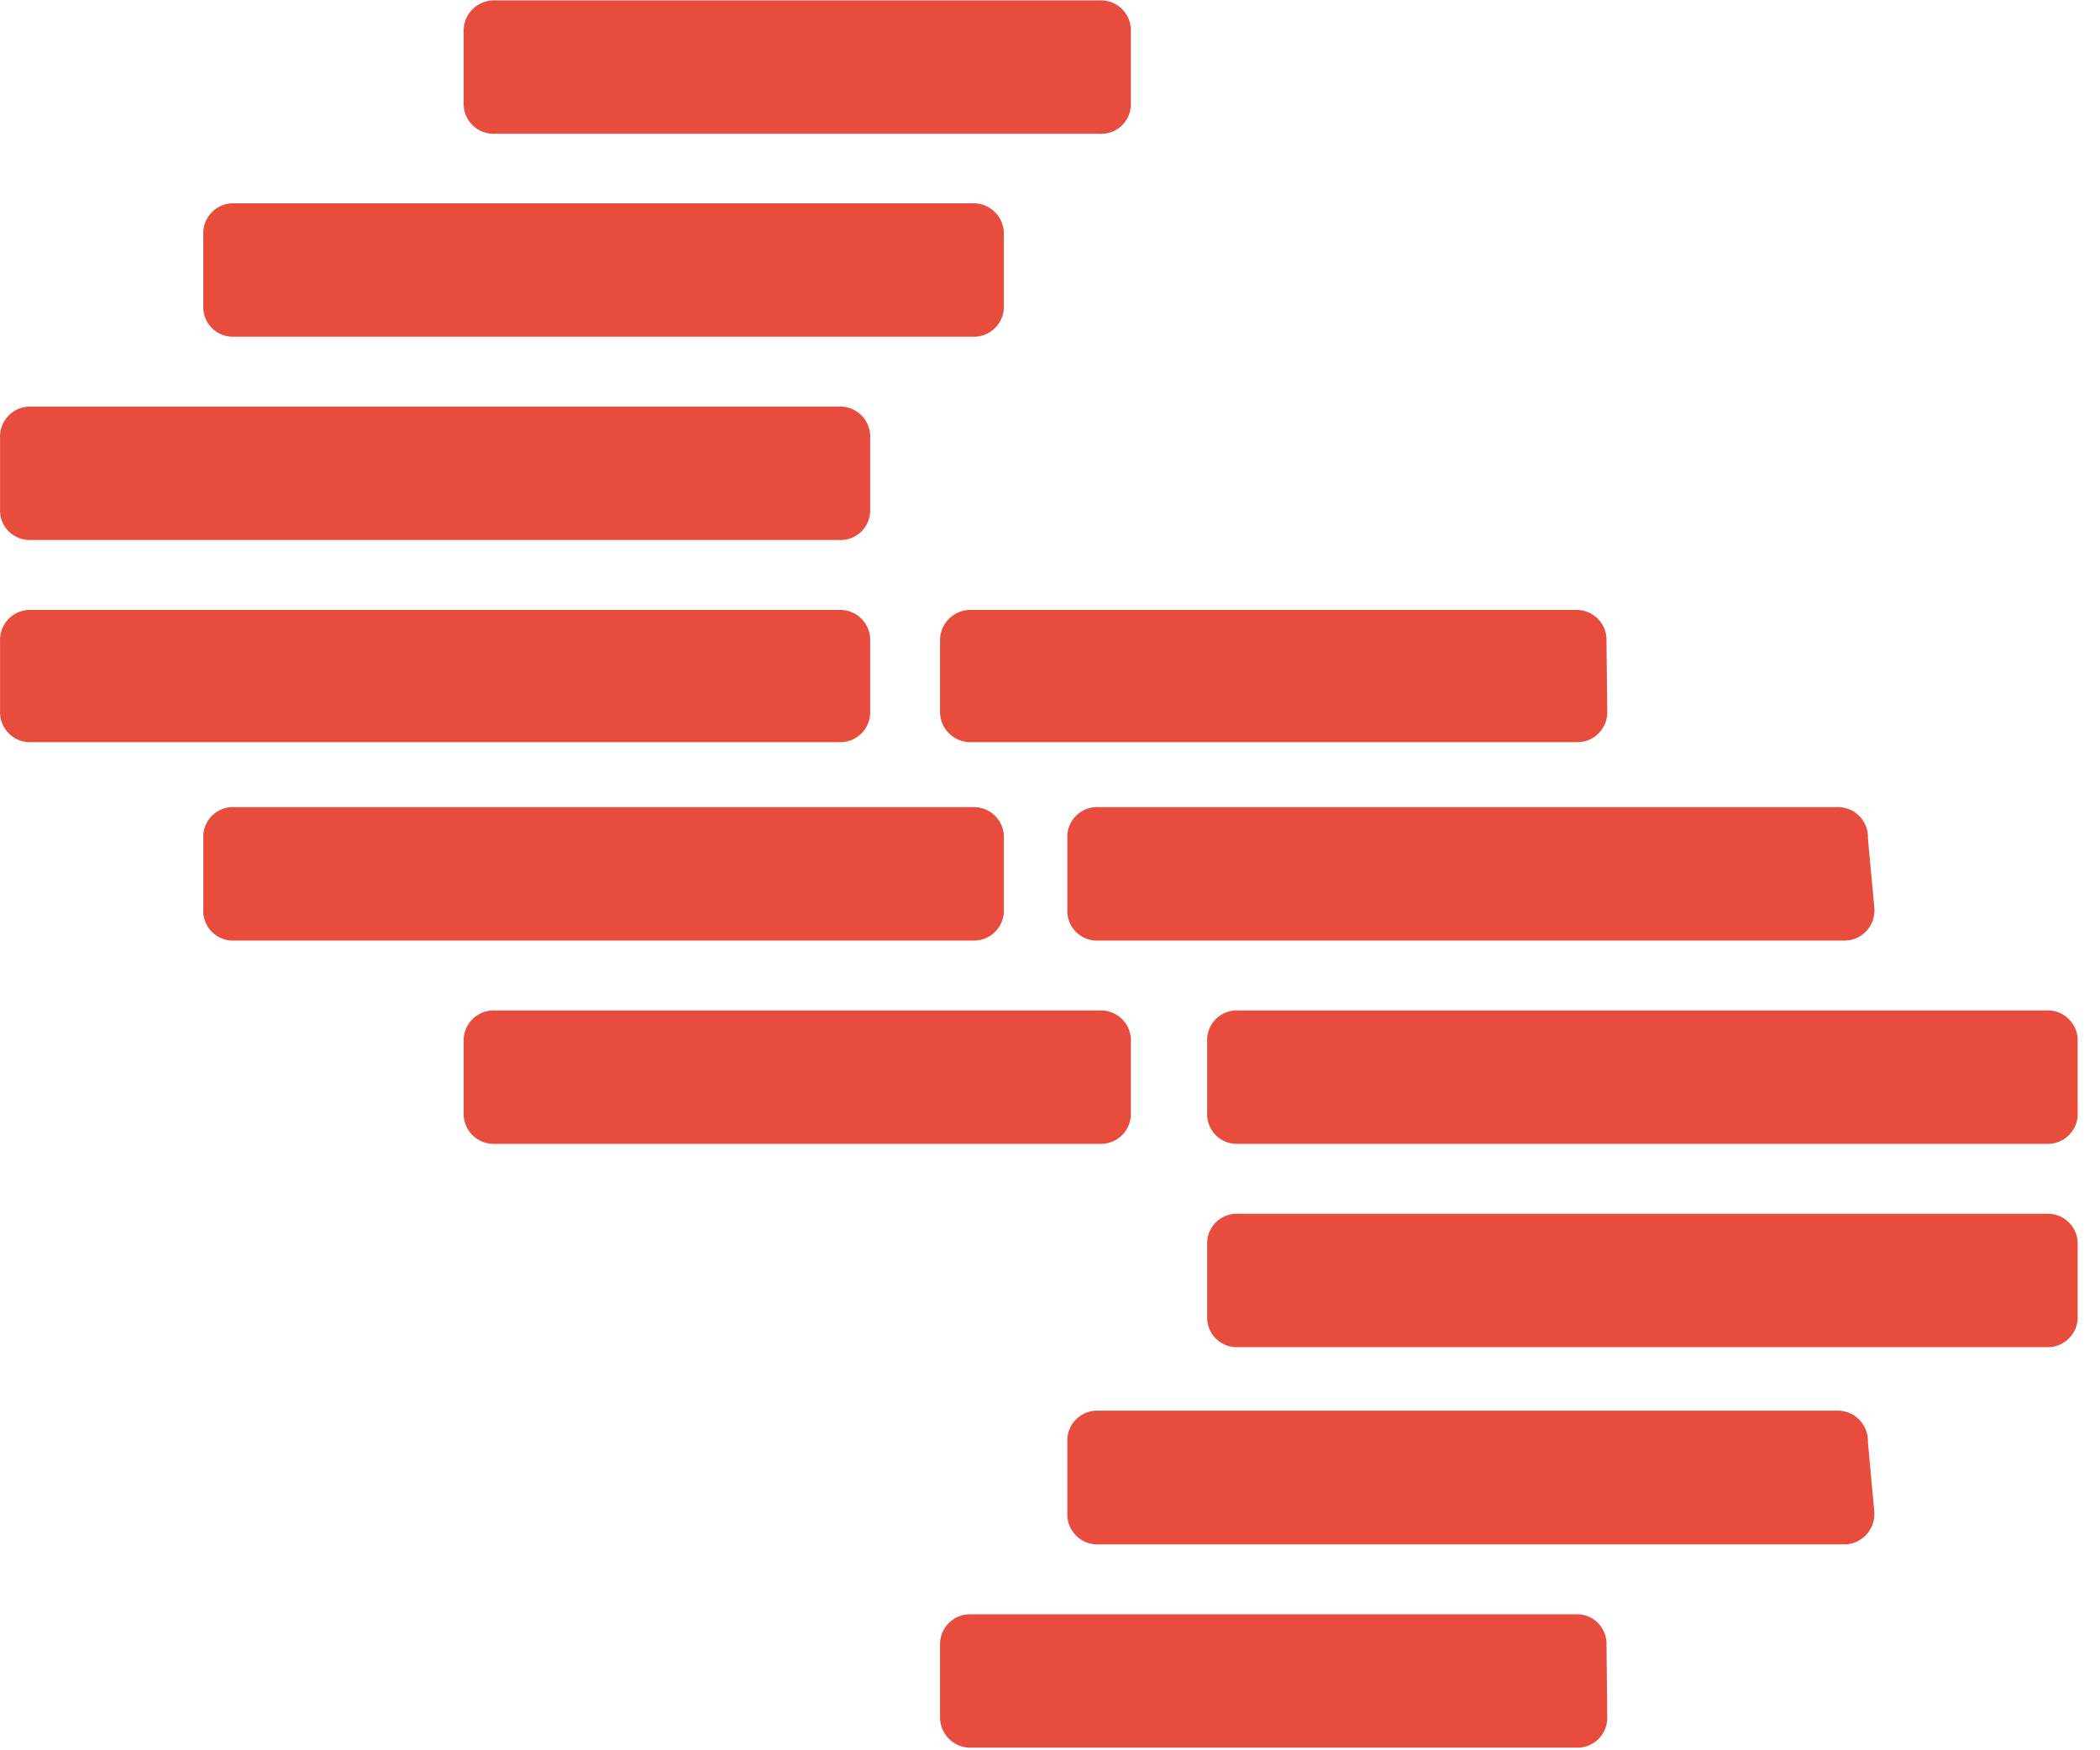 <svg width="66" height="55" viewBox="0 0 66 55" fill="none" xmlns="http://www.w3.org/2000/svg">
<path d="M58.91 28.552C58.918 28.686 58.898 28.82 58.851 28.946C58.804 29.071 58.73 29.186 58.635 29.28C58.54 29.375 58.426 29.449 58.3 29.496C58.175 29.544 58.04 29.564 57.906 29.555H34.537C34.404 29.564 34.27 29.544 34.145 29.497C34.019 29.449 33.906 29.375 33.812 29.28C33.718 29.185 33.645 29.071 33.599 28.945C33.553 28.819 33.535 28.685 33.546 28.552V26.355C33.537 26.222 33.557 26.089 33.603 25.965C33.65 25.841 33.723 25.728 33.817 25.634C33.91 25.54 34.023 25.468 34.148 25.421C34.272 25.374 34.405 25.355 34.537 25.363H57.703C57.836 25.355 57.97 25.374 58.094 25.421C58.219 25.468 58.333 25.54 58.428 25.634C58.522 25.727 58.596 25.84 58.644 25.964C58.692 26.088 58.714 26.221 58.706 26.355L58.91 28.552Z" fill="#E74C3D"/>
<path d="M50.513 22.319C50.522 22.452 50.502 22.585 50.456 22.71C50.409 22.835 50.337 22.948 50.243 23.043C50.149 23.138 50.037 23.212 49.913 23.26C49.788 23.308 49.655 23.329 49.522 23.322H30.547C30.414 23.329 30.28 23.308 30.155 23.259C30.031 23.212 29.917 23.138 29.823 23.043C29.728 22.949 29.655 22.835 29.607 22.711C29.559 22.586 29.537 22.452 29.544 22.319V20.169C29.537 20.036 29.559 19.902 29.607 19.778C29.655 19.653 29.728 19.539 29.823 19.445C29.917 19.35 30.031 19.277 30.155 19.229C30.28 19.181 30.414 19.16 30.547 19.166H49.498C49.631 19.159 49.764 19.181 49.889 19.229C50.013 19.277 50.126 19.351 50.219 19.445C50.313 19.54 50.385 19.654 50.432 19.778C50.478 19.903 50.498 20.037 50.489 20.169L50.513 22.319Z" fill="#E74C3D"/>
<path d="M65.298 34.941C65.307 35.075 65.287 35.209 65.24 35.334C65.192 35.46 65.119 35.574 65.024 35.669C64.929 35.764 64.815 35.838 64.689 35.885C64.564 35.932 64.429 35.952 64.295 35.944H38.932C38.798 35.953 38.664 35.933 38.539 35.885C38.414 35.838 38.3 35.764 38.206 35.669C38.112 35.574 38.04 35.459 37.994 35.334C37.948 35.208 37.93 35.074 37.94 34.941V32.755C37.93 32.622 37.948 32.488 37.994 32.362C38.04 32.236 38.112 32.122 38.206 32.027C38.3 31.932 38.414 31.858 38.539 31.81C38.664 31.763 38.798 31.743 38.932 31.752H64.295C64.429 31.743 64.564 31.763 64.689 31.811C64.815 31.858 64.929 31.931 65.024 32.026C65.119 32.121 65.192 32.236 65.24 32.361C65.287 32.487 65.307 32.621 65.298 32.755V34.941Z" fill="#E74C3D"/>
<path d="M65.298 41.341C65.305 41.474 65.284 41.607 65.236 41.731C65.188 41.856 65.114 41.968 65.019 42.062C64.924 42.156 64.811 42.228 64.686 42.275C64.561 42.321 64.428 42.341 64.295 42.332H38.932C38.799 42.341 38.666 42.321 38.542 42.275C38.418 42.228 38.305 42.155 38.211 42.062C38.117 41.968 38.045 41.855 37.998 41.731C37.951 41.606 37.932 41.474 37.94 41.341V39.144C37.93 39.011 37.948 38.876 37.994 38.751C38.04 38.625 38.112 38.511 38.206 38.415C38.3 38.32 38.414 38.246 38.539 38.199C38.664 38.152 38.798 38.132 38.932 38.141H64.295C64.429 38.132 64.564 38.152 64.689 38.199C64.815 38.246 64.929 38.32 65.024 38.415C65.119 38.51 65.192 38.624 65.24 38.75C65.287 38.876 65.307 39.01 65.298 39.144V41.341Z" fill="#E74C3D"/>
<path d="M58.909 47.527C58.915 47.66 58.894 47.794 58.846 47.919C58.798 48.043 58.724 48.157 58.63 48.251C58.535 48.346 58.422 48.419 58.297 48.468C58.172 48.516 58.039 48.537 57.905 48.53H34.536C34.403 48.537 34.27 48.516 34.146 48.468C34.022 48.419 33.909 48.346 33.815 48.251C33.722 48.156 33.649 48.043 33.603 47.918C33.556 47.793 33.536 47.66 33.545 47.527V45.33C33.536 45.197 33.556 45.063 33.603 44.939C33.649 44.814 33.722 44.7 33.815 44.605C33.909 44.511 34.022 44.437 34.146 44.389C34.27 44.341 34.403 44.319 34.536 44.327H57.702C57.836 44.32 57.969 44.341 58.094 44.389C58.219 44.437 58.332 44.511 58.427 44.605C58.522 44.7 58.595 44.813 58.643 44.938C58.691 45.063 58.712 45.196 58.706 45.33L58.909 47.527Z" fill="#E74C3D"/>
<path d="M50.513 53.915C50.522 54.048 50.502 54.181 50.456 54.306C50.409 54.431 50.337 54.544 50.243 54.639C50.15 54.734 50.037 54.808 49.913 54.856C49.788 54.904 49.655 54.925 49.522 54.918H30.547C30.414 54.925 30.28 54.904 30.156 54.856C30.031 54.808 29.917 54.734 29.823 54.639C29.728 54.545 29.655 54.432 29.607 54.307C29.559 54.182 29.537 54.049 29.544 53.915V51.718C29.537 51.585 29.558 51.452 29.607 51.328C29.655 51.203 29.729 51.091 29.823 50.997C29.918 50.903 30.032 50.831 30.156 50.784C30.281 50.738 30.415 50.718 30.547 50.727H49.498C49.631 50.718 49.764 50.737 49.888 50.784C50.012 50.831 50.125 50.904 50.219 50.997C50.313 51.091 50.385 51.204 50.432 51.328C50.479 51.453 50.498 51.585 50.49 51.718L50.513 53.915Z" fill="#E74C3D"/>
<path d="M14.572 3.212C14.565 3.345 14.586 3.478 14.634 3.602C14.682 3.727 14.756 3.839 14.851 3.933C14.945 4.027 15.059 4.099 15.184 4.146C15.309 4.192 15.442 4.212 15.575 4.203H34.538C34.671 4.214 34.805 4.196 34.931 4.15C35.057 4.104 35.171 4.031 35.266 3.937C35.361 3.843 35.435 3.73 35.483 3.605C35.53 3.479 35.55 3.346 35.541 3.212V1.015C35.55 0.881 35.53 0.747 35.482 0.621C35.435 0.495 35.361 0.381 35.267 0.286C35.172 0.191 35.057 0.118 34.932 0.07C34.806 0.023 34.672 0.003 34.538 0.012H15.575C15.441 0.005 15.308 0.026 15.183 0.074C15.058 0.122 14.945 0.196 14.85 0.29C14.756 0.385 14.682 0.498 14.634 0.623C14.586 0.748 14.565 0.881 14.572 1.015V3.212Z" fill="#E74C3D"/>
<path d="M6.389 9.588C6.38 9.721 6.4 9.854 6.446 9.978C6.493 10.102 6.566 10.215 6.66 10.309C6.753 10.403 6.866 10.475 6.99 10.522C7.115 10.569 7.247 10.588 7.38 10.579H30.546C30.679 10.588 30.812 10.569 30.937 10.522C31.062 10.475 31.176 10.403 31.27 10.309C31.365 10.216 31.439 10.103 31.487 9.979C31.535 9.854 31.556 9.721 31.549 9.588V7.391C31.556 7.258 31.535 7.124 31.487 6.999C31.439 6.874 31.365 6.761 31.271 6.667C31.176 6.572 31.063 6.498 30.938 6.45C30.813 6.402 30.68 6.381 30.546 6.388H7.38C7.247 6.381 7.114 6.402 6.99 6.45C6.865 6.498 6.753 6.572 6.659 6.667C6.565 6.762 6.493 6.875 6.446 7C6.4 7.125 6.38 7.258 6.389 7.391V9.588Z" fill="#E74C3D"/>
<path d="M0.002 15.977C-0.007 16.109 0.013 16.242 0.06 16.366C0.106 16.491 0.179 16.604 0.273 16.697C0.367 16.791 0.479 16.864 0.604 16.911C0.728 16.957 0.861 16.977 0.993 16.968H26.357C26.489 16.977 26.622 16.957 26.746 16.911C26.87 16.864 26.983 16.791 27.077 16.697C27.171 16.604 27.244 16.491 27.29 16.366C27.337 16.242 27.357 16.109 27.348 15.977V13.78C27.357 13.647 27.337 13.514 27.29 13.389C27.244 13.264 27.171 13.15 27.078 13.056C26.984 12.961 26.871 12.887 26.747 12.839C26.623 12.791 26.49 12.77 26.357 12.777H0.993C0.86 12.77 0.727 12.791 0.603 12.839C0.479 12.887 0.366 12.961 0.272 13.056C0.179 13.15 0.106 13.264 0.06 13.389C0.013 13.514 -0.007 13.647 0.002 13.78V15.977Z" fill="#E74C3D"/>
<path d="M0.002 22.319C-0.007 22.452 0.013 22.585 0.06 22.71C0.106 22.835 0.179 22.948 0.272 23.043C0.366 23.138 0.479 23.212 0.603 23.26C0.727 23.308 0.86 23.329 0.993 23.322H26.357C26.49 23.329 26.623 23.308 26.747 23.26C26.871 23.212 26.984 23.138 27.078 23.043C27.171 22.948 27.244 22.835 27.29 22.71C27.337 22.585 27.356 22.452 27.348 22.319V20.169C27.356 20.037 27.337 19.903 27.29 19.778C27.244 19.654 27.171 19.54 27.078 19.445C26.984 19.351 26.871 19.277 26.747 19.229C26.623 19.181 26.49 19.159 26.357 19.166H0.993C0.86 19.159 0.727 19.181 0.603 19.229C0.479 19.277 0.366 19.351 0.272 19.445C0.179 19.54 0.106 19.654 0.06 19.778C0.013 19.903 -0.007 20.037 0.002 20.169V22.319Z" fill="#E74C3D"/>
<path d="M6.39 28.552C6.379 28.685 6.397 28.819 6.443 28.945C6.489 29.071 6.562 29.185 6.656 29.28C6.75 29.375 6.863 29.449 6.988 29.497C7.113 29.544 7.247 29.564 7.381 29.555H30.547C30.681 29.564 30.815 29.544 30.941 29.496C31.067 29.449 31.181 29.375 31.276 29.28C31.371 29.186 31.445 29.071 31.492 28.946C31.539 28.82 31.559 28.686 31.55 28.552V26.355C31.557 26.221 31.536 26.088 31.488 25.964C31.44 25.84 31.366 25.727 31.271 25.634C31.176 25.54 31.063 25.468 30.938 25.421C30.813 25.374 30.68 25.355 30.547 25.363H7.381C7.248 25.355 7.116 25.374 6.991 25.421C6.867 25.468 6.754 25.54 6.66 25.634C6.567 25.728 6.494 25.841 6.447 25.965C6.4 26.089 6.381 26.222 6.39 26.355V28.552Z" fill="#E74C3D"/>
<path d="M14.572 34.94C14.563 35.074 14.584 35.209 14.631 35.334C14.678 35.46 14.752 35.574 14.847 35.669C14.942 35.764 15.056 35.838 15.181 35.885C15.307 35.932 15.441 35.952 15.575 35.944H34.538C34.672 35.952 34.807 35.932 34.932 35.885C35.058 35.838 35.172 35.764 35.267 35.669C35.362 35.574 35.436 35.46 35.483 35.334C35.53 35.209 35.55 35.074 35.541 34.94V32.755C35.55 32.621 35.53 32.487 35.483 32.361C35.436 32.235 35.362 32.121 35.267 32.026C35.172 31.931 35.058 31.858 34.932 31.811C34.807 31.763 34.672 31.743 34.538 31.752H15.575C15.441 31.743 15.307 31.763 15.181 31.811C15.056 31.858 14.942 31.931 14.847 32.026C14.752 32.121 14.678 32.235 14.631 32.361C14.584 32.487 14.563 32.621 14.572 32.755V34.94Z" fill="#E74C3D"/>
</svg>

